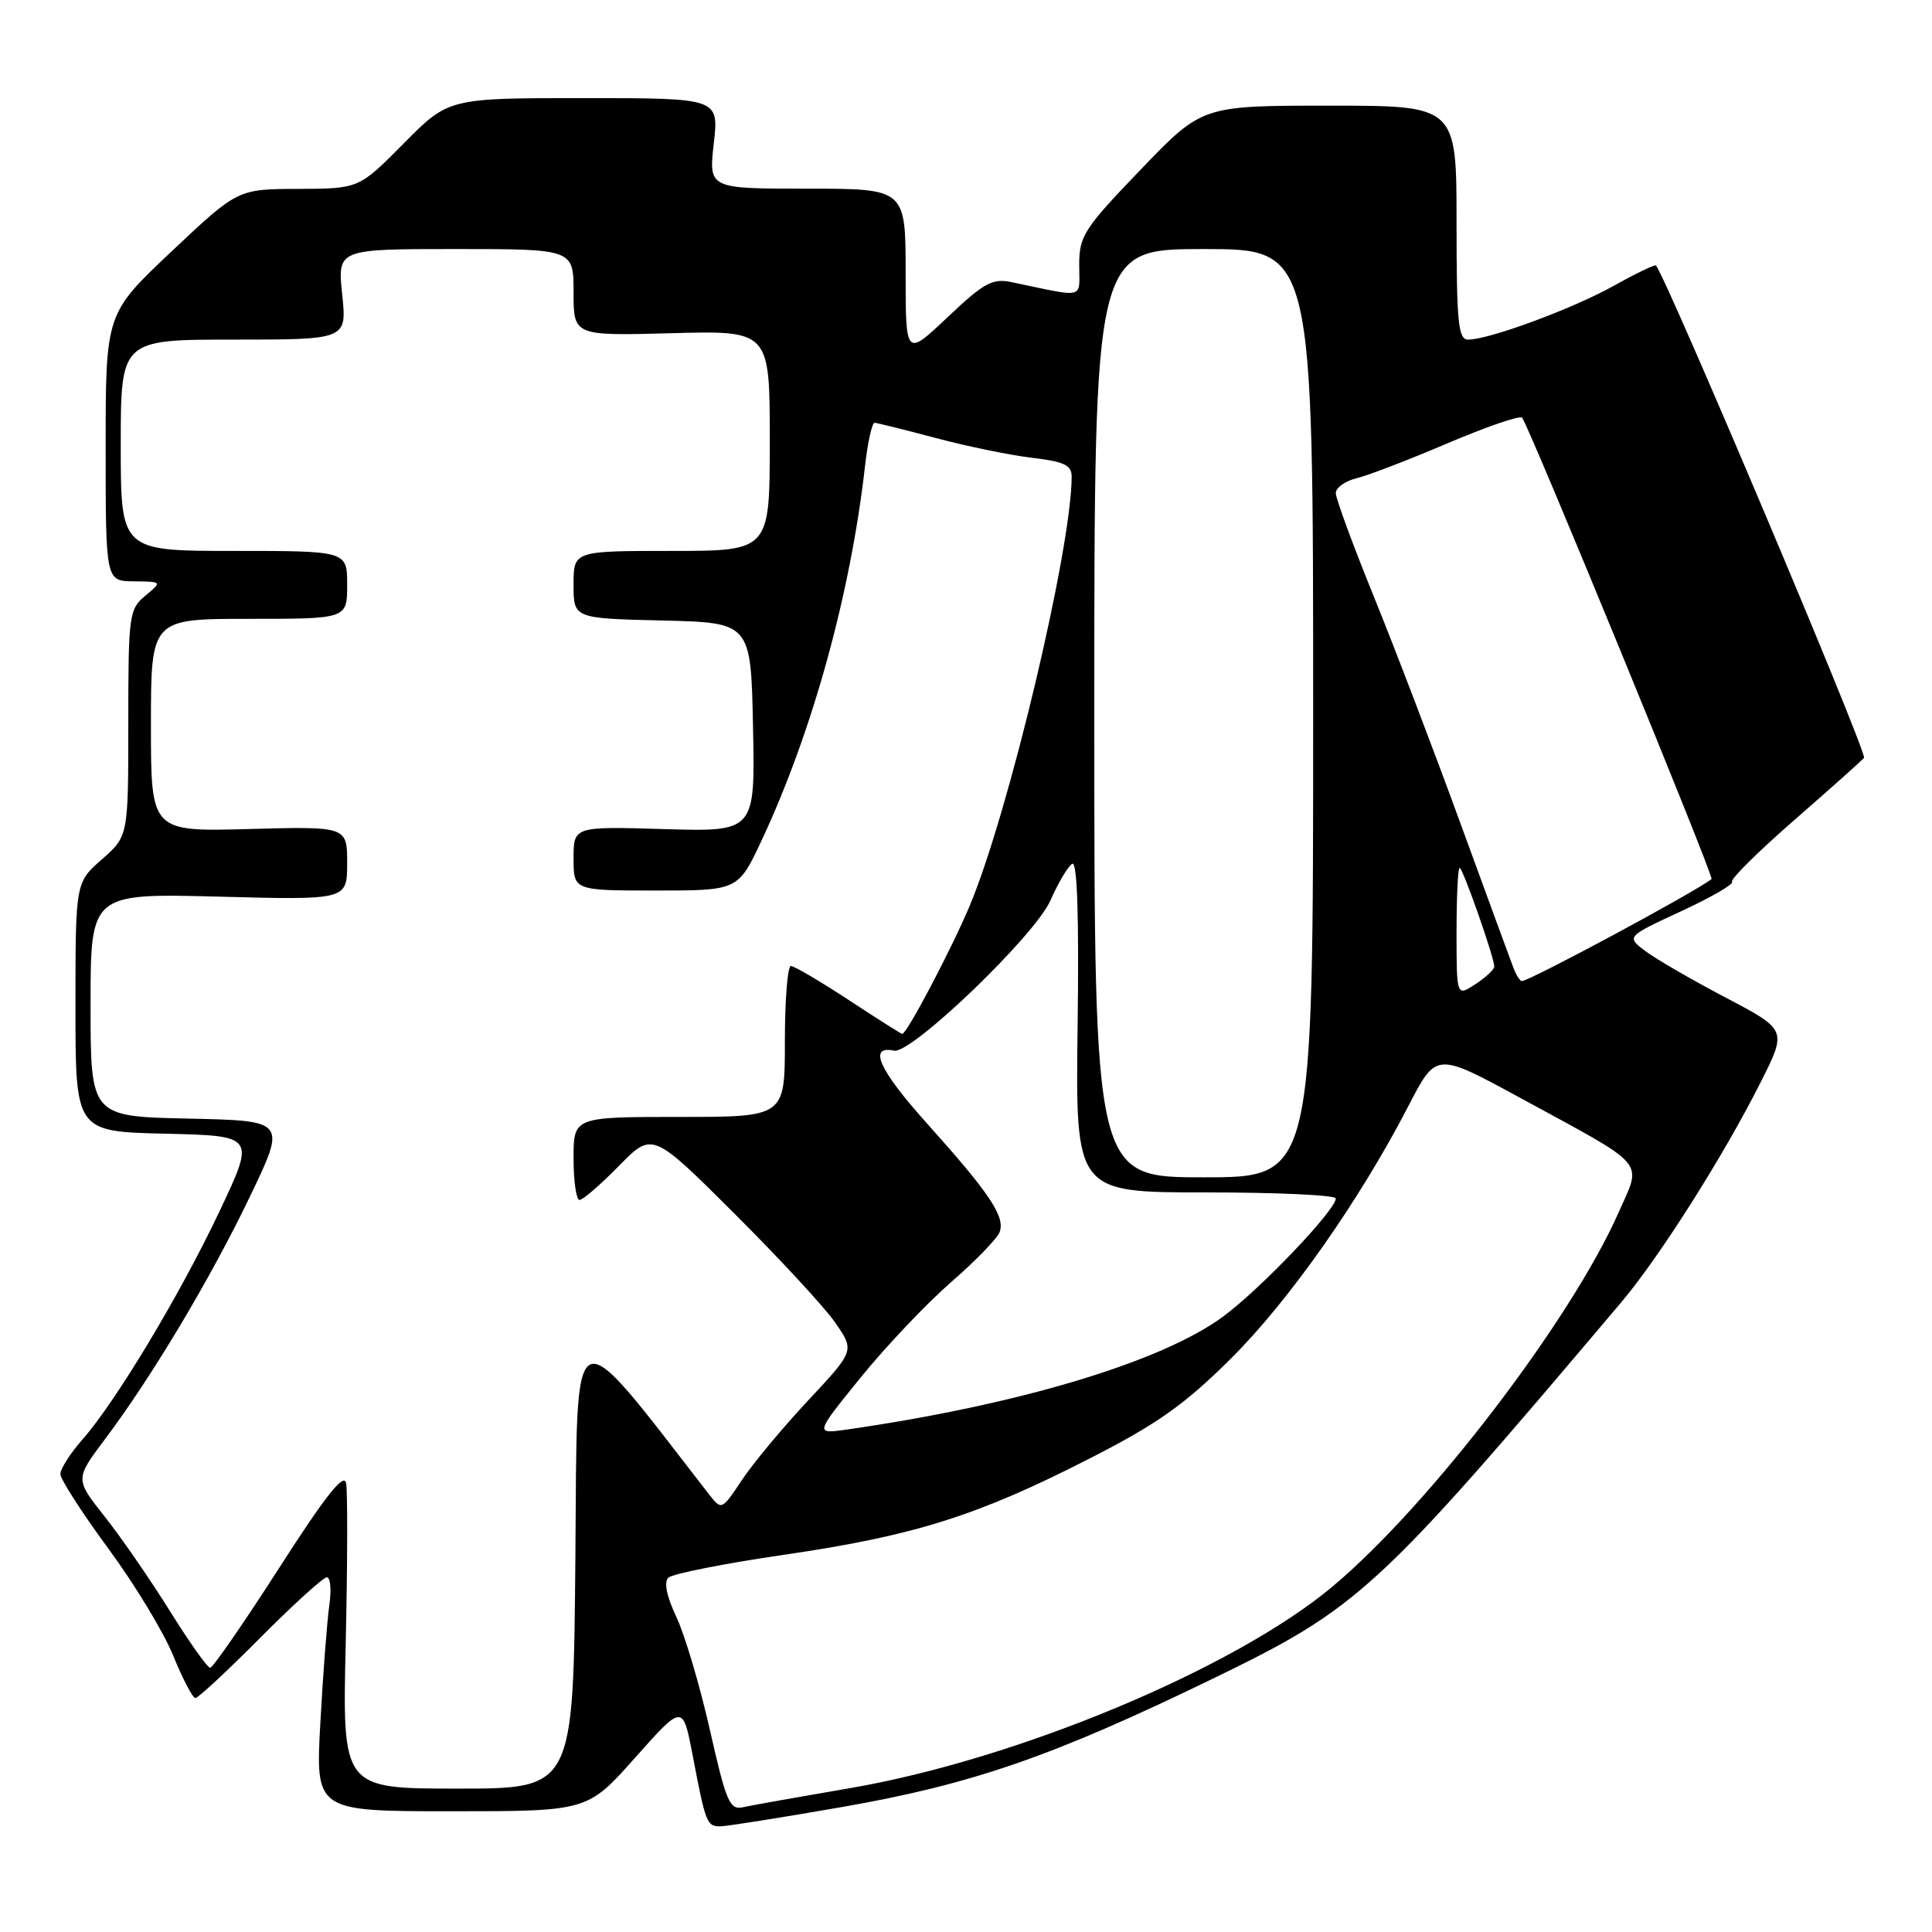 <?xml version="1.0" encoding="UTF-8" standalone="no"?>
<!DOCTYPE svg PUBLIC "-//W3C//DTD SVG 1.1//EN" "http://www.w3.org/Graphics/SVG/1.1/DTD/svg11.dtd" >
<svg xmlns="http://www.w3.org/2000/svg" xmlns:xlink="http://www.w3.org/1999/xlink" version="1.1" viewBox="0 0 256 256">
 <g >
 <path fill="currentColor"
d=" M 111.63 239.43 C 128.84 236.42 139.46 232.74 160.61 222.48 C 180.14 213.01 182.38 210.94 214.80 172.59 C 219.87 166.60 228.38 153.17 233.30 143.40 C 236.79 136.46 236.79 136.46 228.65 132.18 C 224.17 129.83 219.38 127.05 218.00 126.01 C 215.50 124.11 215.50 124.11 222.77 120.74 C 226.77 118.89 229.80 117.13 229.51 116.84 C 229.21 116.55 233.03 112.77 237.99 108.46 C 242.94 104.14 247.00 100.51 247.00 100.40 C 247.00 98.72 221.11 37.48 219.43 35.18 C 219.31 35.01 216.79 36.22 213.85 37.86 C 208.42 40.90 197.32 45.00 194.53 45.00 C 193.22 45.00 193.00 42.75 193.00 29.50 C 193.00 14.00 193.00 14.00 176.14 14.00 C 159.28 14.00 159.28 14.00 151.14 22.48 C 143.62 30.30 143.00 31.27 143.00 35.10 C 143.00 39.71 143.99 39.46 134.06 37.39 C 131.50 36.85 130.39 37.46 125.56 42.03 C 120.00 47.29 120.00 47.29 120.00 36.15 C 120.00 25.00 120.00 25.00 106.95 25.00 C 93.90 25.00 93.90 25.00 94.58 19.00 C 95.26 13.00 95.26 13.00 77.35 13.00 C 59.44 13.00 59.44 13.00 53.50 19.00 C 47.56 25.00 47.56 25.00 39.53 25.03 C 31.50 25.05 31.50 25.05 22.75 33.30 C 14.00 41.55 14.00 41.55 14.00 59.27 C 14.00 77.00 14.00 77.00 17.75 77.03 C 21.50 77.07 21.50 77.07 19.25 78.94 C 17.10 80.74 17.00 81.49 17.00 95.81 C 17.00 110.79 17.00 110.79 13.50 113.87 C 10.00 116.94 10.00 116.94 10.00 133.44 C 10.00 149.94 10.00 149.94 21.91 150.22 C 33.82 150.50 33.82 150.50 29.09 160.50 C 23.83 171.60 15.39 185.65 10.92 190.75 C 9.31 192.57 8.00 194.63 8.00 195.32 C 8.00 196.00 10.85 200.43 14.33 205.16 C 17.82 209.89 21.70 216.29 22.95 219.38 C 24.21 222.47 25.53 225.00 25.89 225.00 C 26.25 225.00 30.13 221.40 34.50 217.00 C 38.87 212.60 42.84 209.00 43.31 209.00 C 43.79 209.00 43.93 210.69 43.63 212.75 C 43.34 214.81 42.80 221.79 42.45 228.25 C 41.80 240.00 41.80 240.00 59.83 240.00 C 77.85 240.00 77.85 240.00 84.17 232.89 C 90.48 225.79 90.48 225.79 91.79 232.64 C 93.49 241.56 93.66 242.00 95.43 242.00 C 96.25 242.00 103.54 240.84 111.63 239.43 Z  M 94.06 229.21 C 92.73 223.32 90.73 216.59 89.62 214.25 C 88.35 211.57 87.95 209.65 88.55 209.06 C 89.07 208.54 96.02 207.16 104.00 206.00 C 121.17 203.49 129.55 200.85 144.44 193.23 C 153.38 188.66 156.95 186.13 163.08 180.04 C 170.83 172.34 180.17 159.03 186.67 146.46 C 190.31 139.42 190.31 139.42 201.41 145.46 C 218.55 154.79 217.57 153.65 214.49 160.62 C 208.17 174.92 189.46 199.40 176.62 210.18 C 163.63 221.09 134.70 233.18 112.50 236.96 C 105.90 238.09 99.60 239.21 98.49 239.46 C 96.69 239.87 96.24 238.85 94.06 229.21 Z  M 45.81 217.75 C 46.05 207.16 46.07 197.61 45.86 196.52 C 45.59 195.09 43.11 198.22 36.99 207.76 C 32.32 215.03 28.21 220.98 27.85 220.99 C 27.50 221.00 25.10 217.62 22.53 213.50 C 19.96 209.37 16.08 203.75 13.90 200.99 C 9.94 195.99 9.94 195.99 13.88 190.74 C 20.11 182.46 27.93 169.37 33.14 158.50 C 37.94 148.50 37.94 148.50 24.97 148.22 C 12.00 147.94 12.00 147.94 12.00 133.16 C 12.00 118.37 12.00 118.37 29.00 118.81 C 46.00 119.26 46.00 119.26 46.00 114.38 C 46.00 109.50 46.00 109.50 33.00 109.85 C 20.00 110.20 20.00 110.20 20.00 96.10 C 20.00 82.00 20.00 82.00 33.00 82.00 C 46.00 82.00 46.00 82.00 46.00 77.50 C 46.00 73.00 46.00 73.00 31.00 73.00 C 16.00 73.00 16.00 73.00 16.00 59.00 C 16.00 45.00 16.00 45.00 30.98 45.00 C 45.97 45.00 45.97 45.00 45.34 39.00 C 44.72 33.00 44.72 33.00 60.36 33.00 C 76.00 33.00 76.00 33.00 76.00 38.75 C 76.00 44.50 76.00 44.50 89.00 44.15 C 102.00 43.80 102.00 43.80 102.00 58.40 C 102.00 73.00 102.00 73.00 89.00 73.00 C 76.00 73.00 76.00 73.00 76.00 77.47 C 76.00 81.94 76.00 81.94 87.75 82.22 C 99.50 82.50 99.50 82.50 99.78 96.36 C 100.06 110.21 100.06 110.21 88.03 109.86 C 76.00 109.50 76.00 109.50 76.00 113.75 C 76.00 118.00 76.00 118.00 86.91 118.00 C 97.81 118.00 97.81 118.00 100.95 111.29 C 107.65 96.97 112.71 78.64 114.62 61.75 C 114.98 58.59 115.55 56.01 115.89 56.02 C 116.22 56.04 119.88 56.95 124.00 58.04 C 128.12 59.14 133.86 60.32 136.75 60.66 C 140.99 61.16 142.00 61.63 142.00 63.14 C 142.00 72.63 133.65 107.77 128.47 120.07 C 126.07 125.78 120.16 137.00 119.55 137.00 C 119.41 137.00 116.21 134.97 112.45 132.50 C 108.68 130.03 105.24 128.00 104.80 128.00 C 104.36 128.00 104.00 132.50 104.00 138.00 C 104.00 148.00 104.00 148.00 90.00 148.00 C 76.00 148.00 76.00 148.00 76.00 153.50 C 76.00 156.53 76.36 159.00 76.79 159.00 C 77.23 159.00 79.58 156.97 82.01 154.49 C 86.44 149.97 86.44 149.97 97.25 160.74 C 103.19 166.66 109.23 173.18 110.66 175.24 C 113.25 178.97 113.25 178.97 107.09 185.56 C 103.70 189.18 99.74 193.95 98.28 196.15 C 95.69 200.07 95.59 200.11 94.06 198.15 C 75.26 173.93 76.52 173.34 76.24 206.50 C 75.97 237.00 75.97 237.00 60.67 237.00 C 45.36 237.00 45.36 237.00 45.81 217.75 Z  M 114.04 182.53 C 117.38 178.41 122.76 172.74 125.98 169.93 C 129.21 167.13 132.12 164.13 132.45 163.27 C 133.23 161.24 131.17 158.15 122.76 148.78 C 116.46 141.75 114.99 138.49 118.47 139.22 C 120.76 139.70 137.12 123.99 139.18 119.33 C 140.21 116.99 141.51 114.80 142.07 114.46 C 142.74 114.04 142.98 121.25 142.79 135.92 C 142.50 158.00 142.50 158.00 159.75 158.00 C 169.24 158.00 177.00 158.36 177.00 158.80 C 177.00 160.34 166.94 170.88 162.03 174.48 C 153.84 180.49 134.92 186.16 112.23 189.42 C 107.96 190.03 107.96 190.03 114.04 182.53 Z  M 145.00 94.50 C 145.00 33.00 145.00 33.00 159.50 33.00 C 174.00 33.00 174.00 33.00 174.00 94.50 C 174.00 156.00 174.00 156.00 159.50 156.00 C 145.00 156.00 145.00 156.00 145.00 94.50 Z  M 193.00 123.52 C 193.00 118.84 193.18 115.00 193.41 115.00 C 193.83 115.00 198.00 126.87 198.00 128.08 C 198.00 128.46 196.88 129.51 195.50 130.41 C 193.00 132.05 193.00 132.05 193.00 123.52 Z  M 200.54 128.25 C 200.17 127.29 196.99 118.62 193.48 109.00 C 189.97 99.38 184.83 85.91 182.05 79.07 C 179.27 72.23 177.00 66.05 177.00 65.34 C 177.00 64.62 178.24 63.74 179.75 63.37 C 181.26 63.01 186.69 60.92 191.80 58.74 C 196.92 56.56 201.37 55.03 201.68 55.34 C 202.48 56.14 227.15 116.20 226.79 116.48 C 224.51 118.26 202.67 130.00 201.64 130.00 C 201.41 130.00 200.91 129.21 200.54 128.25 Z "/>
</g>
</svg>